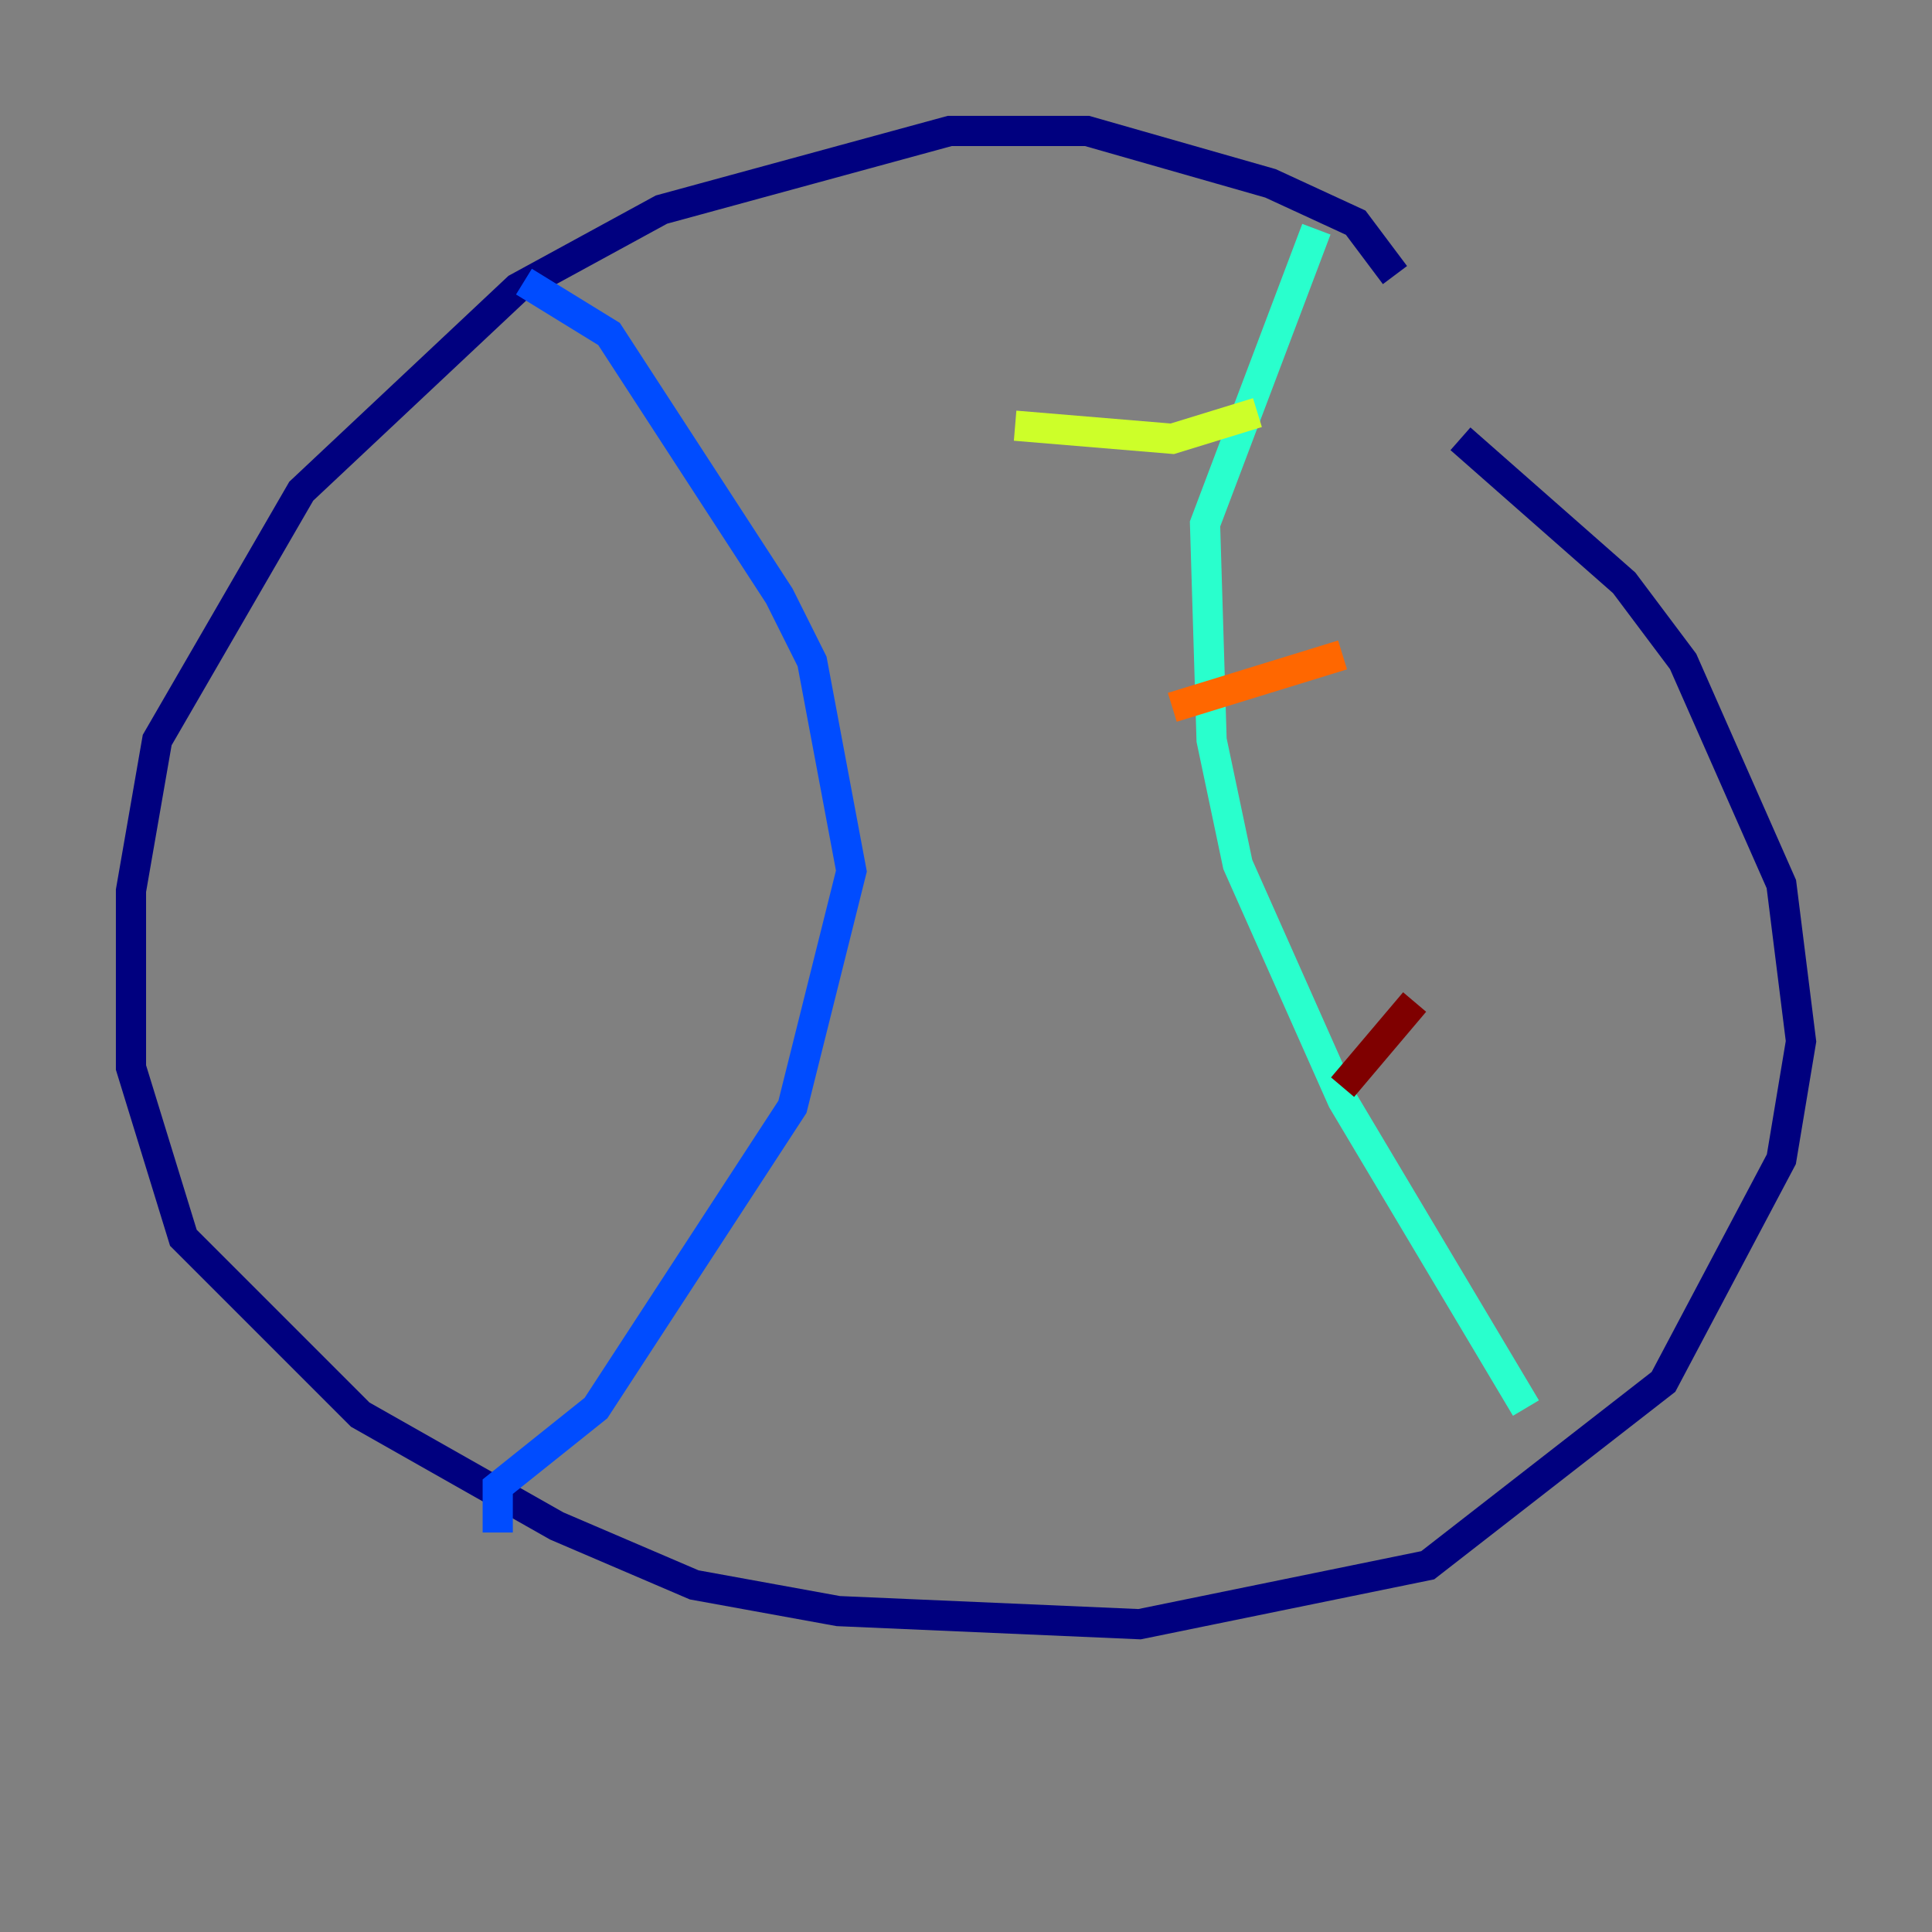 <?xml version="1.0" encoding="utf-8" ?>
<svg baseProfile="tiny" height="128" version="1.2" viewBox="0,0,128,128" width="128" xmlns="http://www.w3.org/2000/svg" xmlns:ev="http://www.w3.org/2001/xml-events" xmlns:xlink="http://www.w3.org/1999/xlink"><rect x="0" y="0" width="128" height="128" fill="#808080" stroke="none"/><defs /><polyline fill="none" points="92.42,18.224 89.817,14.752 84.176,12.149 72.027,8.678 62.915,8.678 43.824,13.885 34.278,19.091 19.959,32.542 10.414,49.031 8.678,59.01 8.678,70.725 12.149,82.007 23.864,93.722 36.881,101.098 45.993,105.003 55.539,106.739 75.498,107.607 94.59,103.702 110.21,91.552 118.02,76.8 119.322,68.99 118.02,58.576 111.512,43.824 107.607,38.617 96.759,29.071" stroke="#00007f" stroke-width="2" /><polyline fill="none" points="34.712,18.658 40.352,22.129 51.634,39.485 53.803,43.824 56.407,57.709 52.502,73.329 39.485,93.288 32.976,98.495 32.976,101.532" stroke="#004cff" stroke-width="2" /><polyline fill="none" points="101.098,93.288 88.949,72.895 82.007,57.275 80.271,49.031 79.837,34.712 87.214,15.186" stroke="#29ffcd" stroke-width="2" /><polyline fill="none" points="83.308,27.336 77.668,29.071 67.254,28.203" stroke="#cdff29" stroke-width="2" /><polyline fill="none" points="88.949,43.39 77.668,46.861" stroke="#ff6700" stroke-width="2" /><polyline fill="none" points="93.722,66.386 88.949,72.027" stroke="#7f0000" stroke-width="2" /></svg>